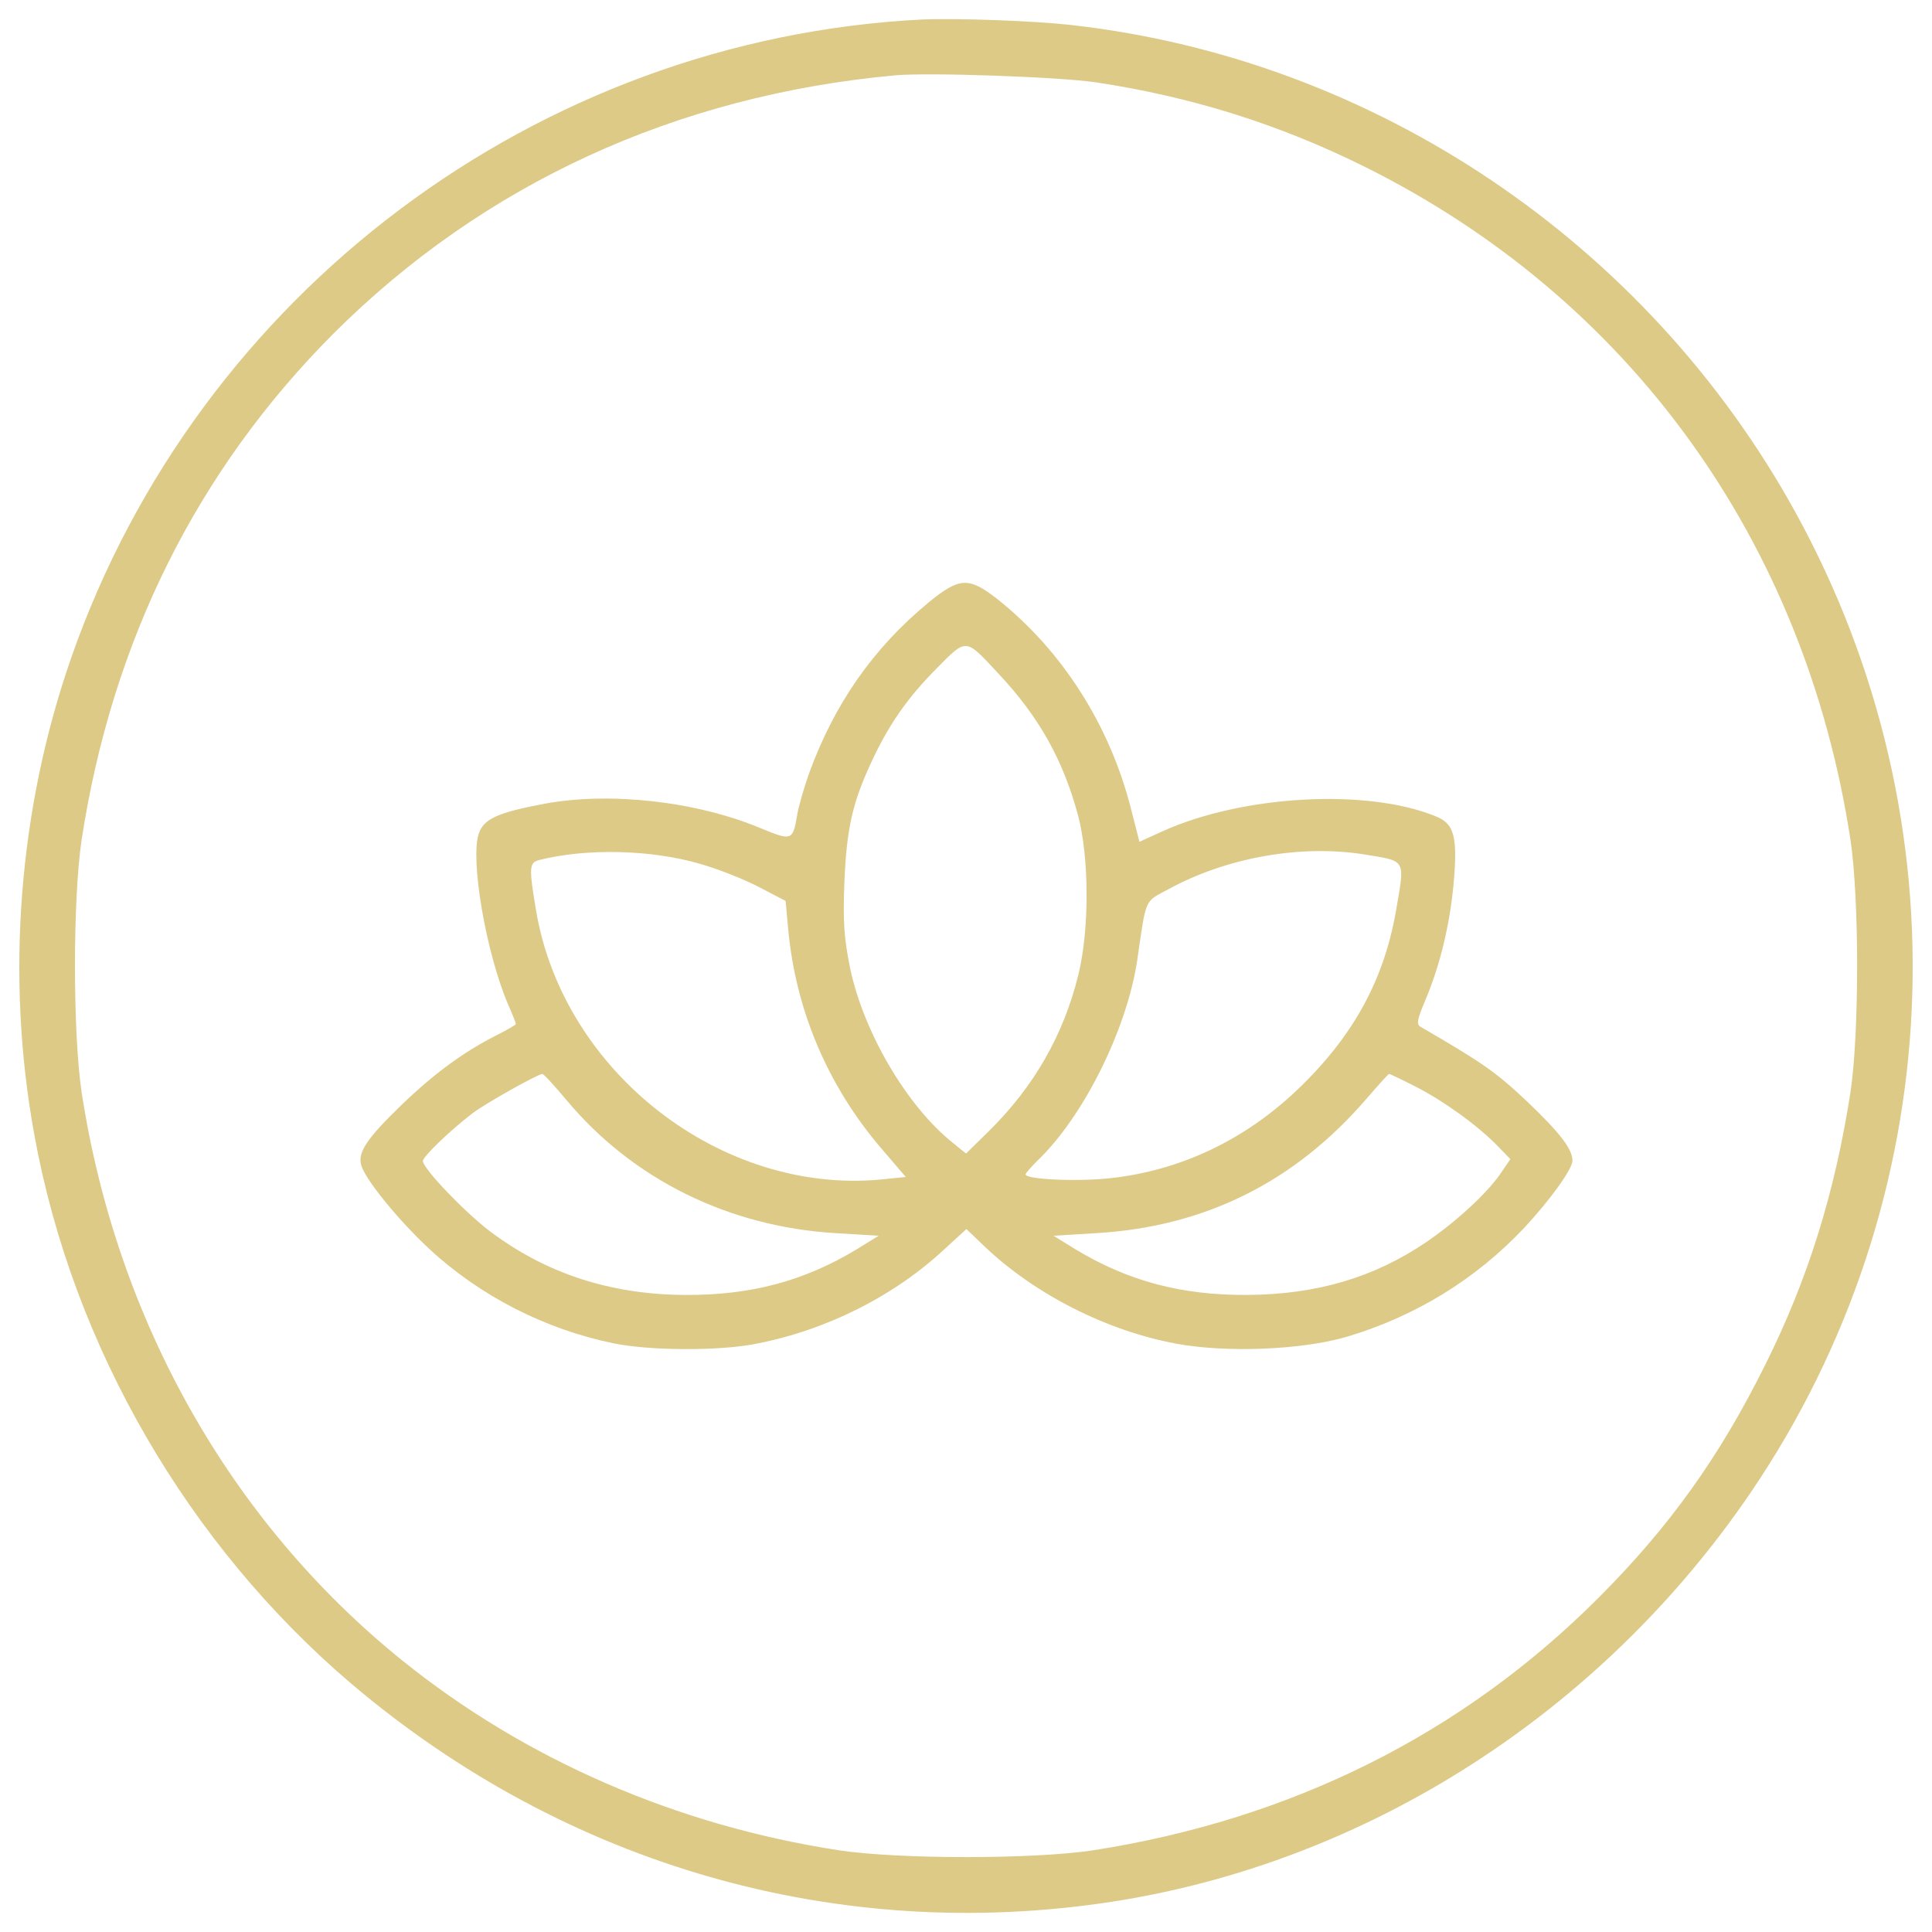 <svg xmlns="http://www.w3.org/2000/svg" xmlns:xlink="http://www.w3.org/1999/xlink" version="1.1" enable-background="new 0 0 1000 1000" xml:space="preserve" width="1000" height="1000" style=""><rect id="backgroundrect" width="100%" height="100%" x="0" y="0" fill="none" stroke="none"/>

<g class="currentLayer" style=""><title>Layer 1</title><g id="svg_1" class="selected" fill-opacity="1" fill="#ddca87"><g transform="translate(0,511) scale(0.1,-0.1) " id="svg_2" fill="#ddca87"><path d="M4769.2,5008.9C2779.9,4906.8,1027.5,3591.6,368.9,1706.3C95.4,922.5,28,52.1,178.2-766.4c198.3-1091.9,795.3-2120.2,1642.6-2840.4C2932-4548.5,4339.7-4951,5755.2-4733.4c1323,204.1,2532.3,980.2,3306.5,2118.3c1028.3,1513.6,1116.9,3464.4,231.1,5074.3C8524.3,3853.5,7116.6,4802.9,5549.1,4980C5346.9,5003.1,4948.3,5016.6,4769.2,5008.9z M5674.3,4683.5c494.9-75.1,943.6-215.7,1386.5-435.2c1373.1-681.7,2280.1-1937.3,2517-3483.6c46.2-310,46.2-1001.4,0-1309.5c-80.9-519.9-219.5-964.8-439.1-1405.8c-238.8-481.4-498.8-843.5-866.6-1211.3C7567.3-3866.8,6683.4-4307.8,5655-4467.6c-308.1-46.2-999.4-46.2-1309.5,0c-843.5,129-1627.2,469.9-2264.7,984.1c-887.8,716.4-1477,1760.1-1658.1,2938.7c-46.2,308.1-46.2,1001.4,0,1309.5c157.9,1028.3,597,1910.3,1303.7,2619c776.1,774.1,1771.7,1232.5,2907.9,1336.5C4813.5,4735.5,5479.8,4712.3,5674.3,4683.5z" id="svg_3" fill="#ddca87"/><path d="M4805.8,1991.3c-288.9-238.8-489.1-527.7-620.1-889.7c-25-73.2-53.9-169.5-59.7-211.8c-23.1-130.9-27-132.9-186.8-67.4c-335.1,140.6-783.8,190.6-1122.7,127.1c-244.6-46.2-313.9-79-338.9-156c-44.3-134.8,38.5-616.2,152.1-882c23.1-52,40.4-96.3,40.4-102.1c0-3.8-46.2-30.8-100.1-57.8c-171.4-86.7-325.4-200.3-493-362c-175.2-169.5-225.3-242.6-208-308.1c17.3-71.3,190.6-285,354.3-437.1c261.9-242.6,597-414,951.3-487.2c184.9-38.5,541.1-40.4,731.8-3.9c365.9,69.3,720.2,246.5,982.1,491.1l113.6,104l90.5-86.7c261.9-250.4,633.6-439.1,995.6-506.5c258.1-48.1,652.8-32.7,885.8,36.6c354.3,105.9,666.3,298.5,914.7,562.3c132.9,142.5,250.3,304.3,250.3,348.6c0,59.7-63.5,142.5-234.9,306.2C7742.5-439,7677-392.8,7351.6-204c-21.2,13.5-15.4,38.5,25,134.8c77,182.9,125.2,383.2,146.3,595c23.1,254.2,5.8,321.6-94.4,360.1c-356.3,144.4-995.6,107.8-1407.7-77L5897.7,753l-42.4,165.6c-109.8,437.1-358.2,826.1-697.1,1093.8C5013.8,2124.2,4965.6,2122.2,4805.8,1991.3z M5167.8,1623.5c209.9-223.4,335.1-446.8,412.1-733.7c57.8-217.6,59.7-587.3,1.9-824.2c-77-313.9-231.1-581.6-464.1-810.8l-117.5-115.5L4929-803c-236.9,190.7-460.2,571.9-529.6,905.1c-30.8,156-36.6,234.9-28.9,441c11.6,275.4,40.4,408.3,138.7,620.1c90.5,196.4,190.6,338.9,342.8,491.1C5004.1,1808.3,4996.4,1808.3,5167.8,1623.5z M3621.4,639.4c96.3-27,234.9-82.8,308.1-121.3l136.7-71.3l13.5-146.4c38.5-417.9,204.1-810.7,483.3-1136.2L4688.3-982l-132.9-13.5c-824.2-75.1-1634.9,554.6-1779.4,1384.6c-38.5,229.2-38.5,256.1,15.4,269.6C3036,720.3,3369.2,712.6,3621.4,639.4z M7060.8,687.6c221.5-36.6,211.8-19.3,163.7-298.5c-63.5-358.2-225.3-649-510.3-920.5c-273.4-260-602.7-416-962.9-456.4c-167.5-19.3-442.9-7.7-442.9,19.3c0,5.8,27,36.6,59.7,69.3c238.8,227.2,464.1,679.8,518,1038c48.1,329.3,34.7,300.4,163.7,369.7C6350.2,672.2,6733.4,739.6,7060.8,687.6z M2930.1-581.5c342.8-412.1,841.5-658.6,1396.2-691.3l221.5-13.5l-115.5-71.3c-271.5-163.7-546.9-236.9-885.8-235c-389,1.9-722.1,111.7-1012.9,331.2c-130.9,100.1-344.7,323.5-344.7,362c0,23.1,142.5,159.8,256.1,246.5c67.4,52,337,202.2,362,204.1C2814.6-448.6,2868.5-508.3,2930.1-581.5z M7326.6-514.1c144.4-73.2,325.5-204.1,425.6-308.1l65.5-67.4l-53.9-78.9c-69.3-100.1-231.1-248.4-381.3-350.5c-269.6-182.9-566.2-271.5-928.2-273.5c-338.9-1.9-614.3,71.3-885.8,235l-115.5,71.3l221.5,13.5c560.4,32.7,1026.4,263.8,1398.1,695.2c61.7,71.3,113.6,129,117.5,129C7193.7-448.6,7255.3-477.5,7326.6-514.1z" id="svg_4" fill="#ddca87"/></g></g></g></svg>